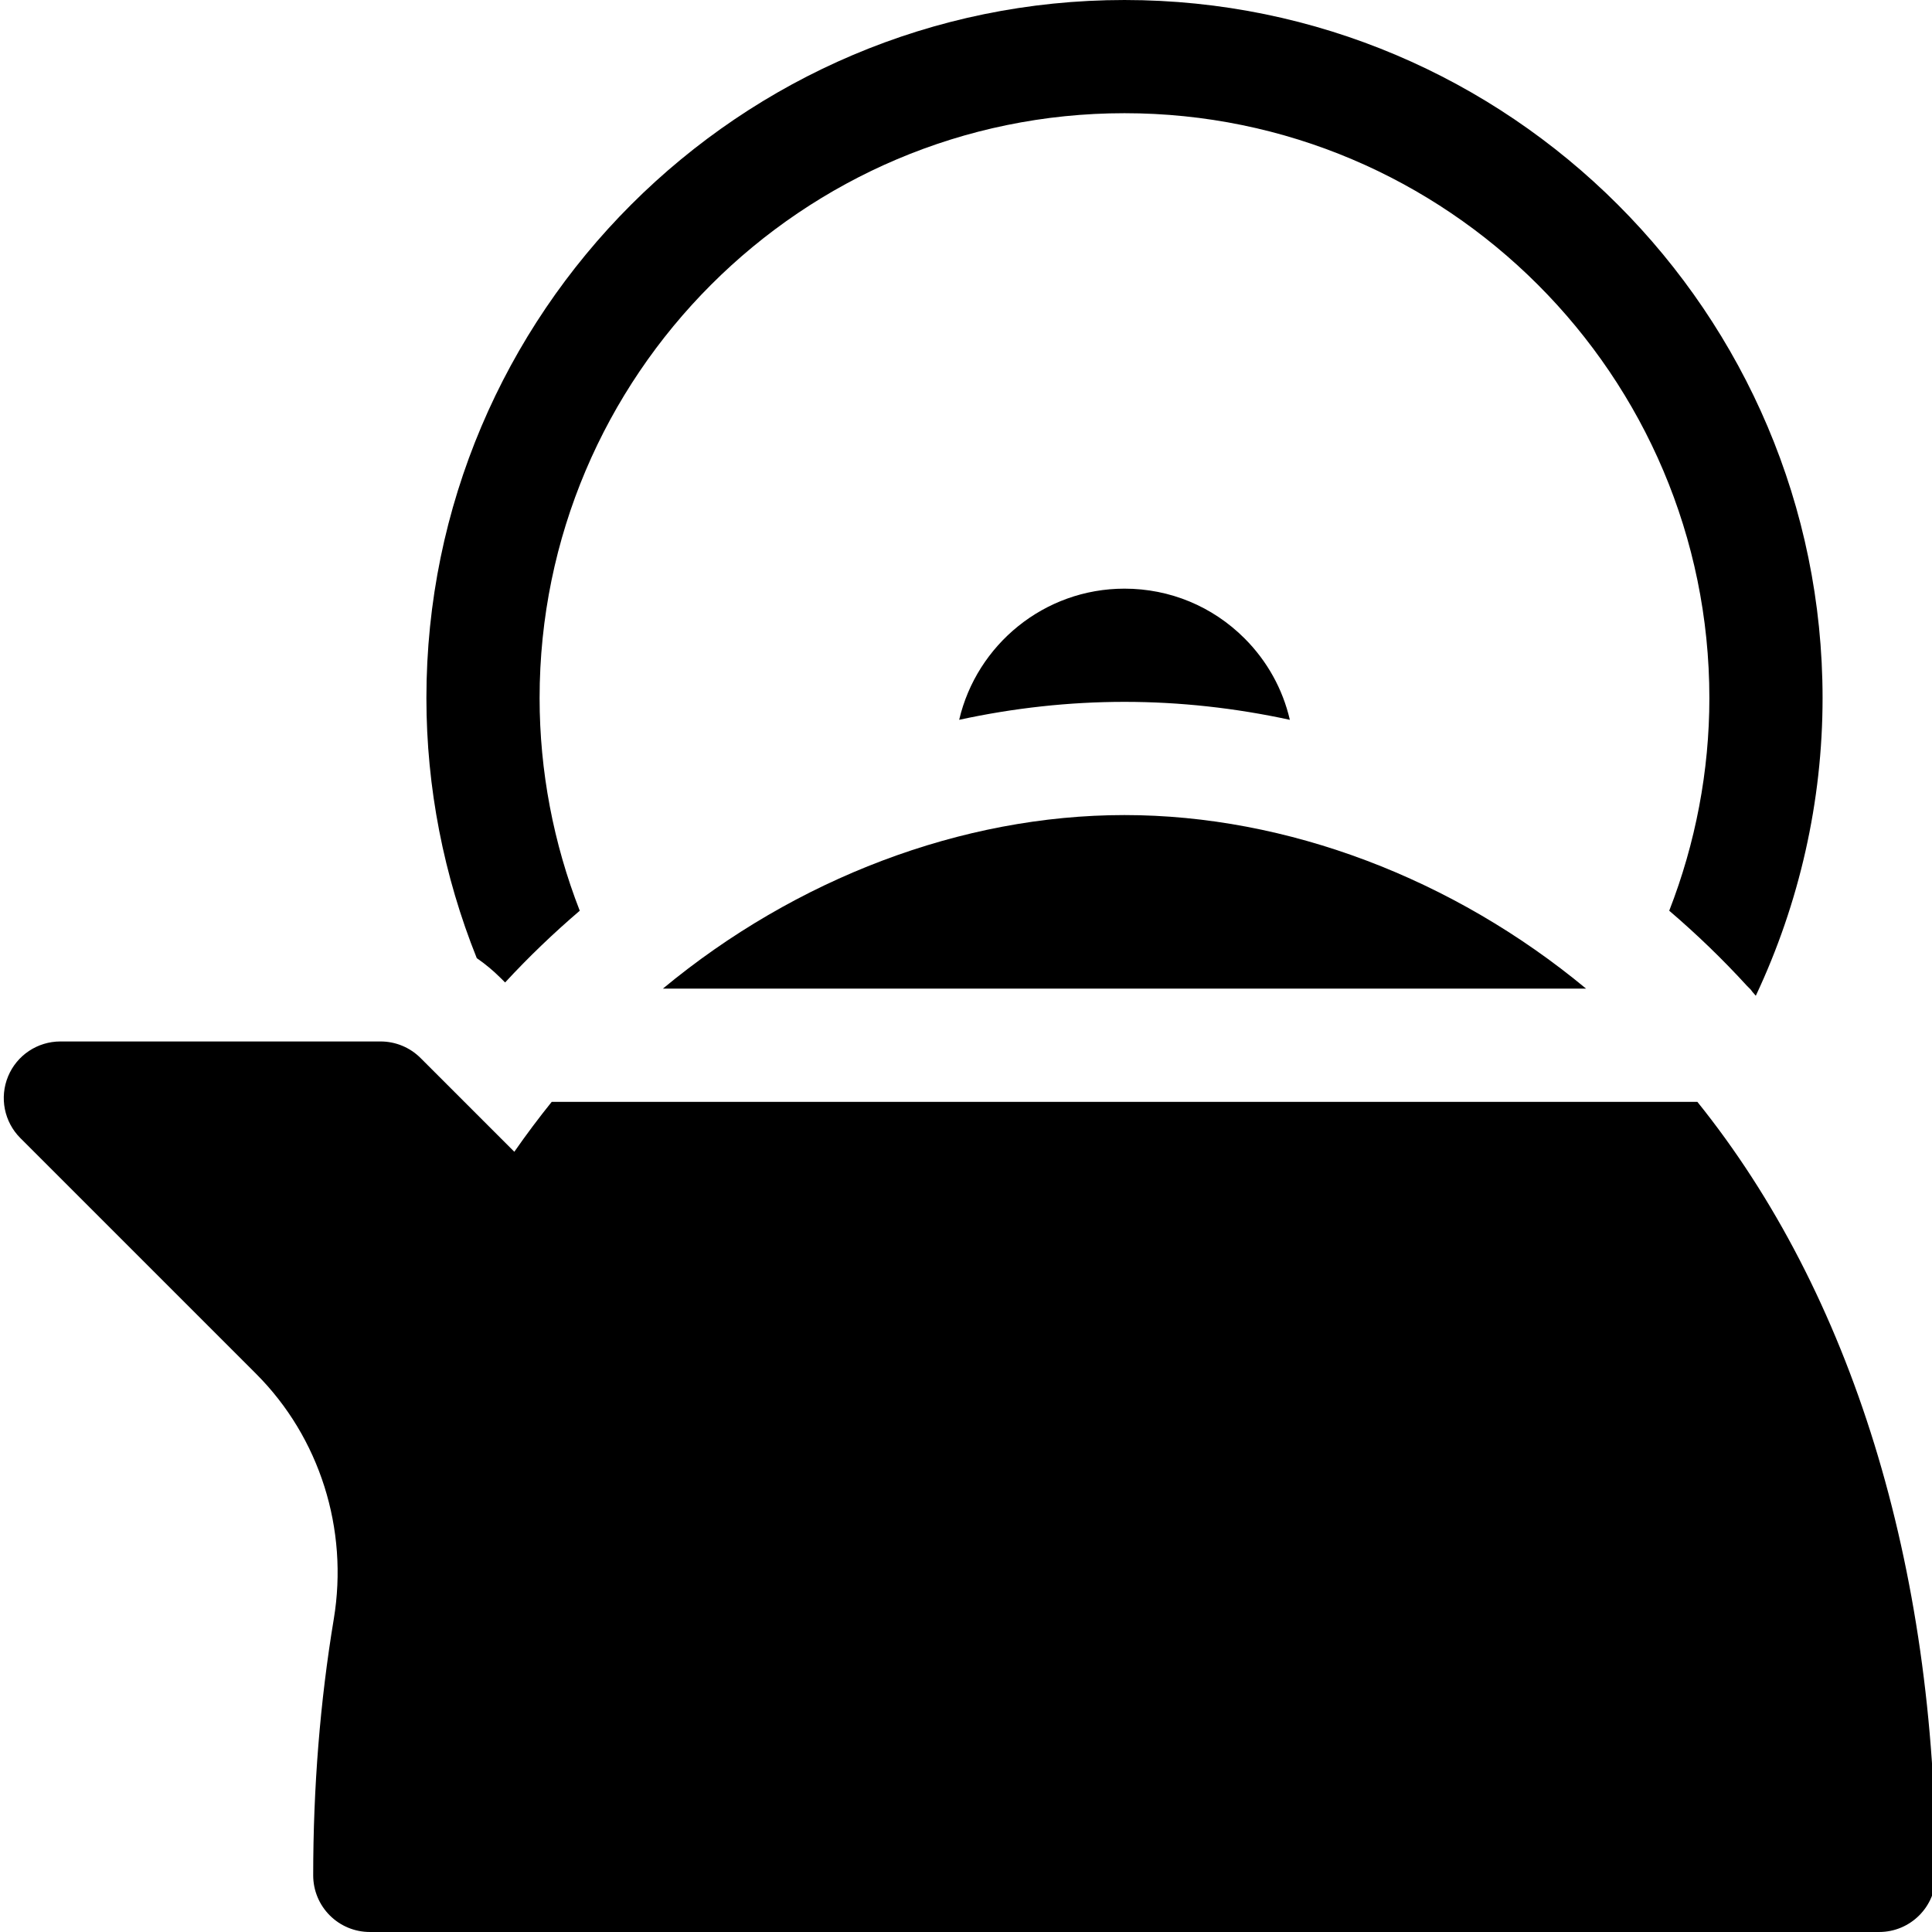 <svg height="512pt" viewBox="0 0 511 512" width="512pt" xmlns="http://www.w3.org/2000/svg"><path d="m132.172 259.18 1.188 1.184c6.227-6.746 12.848-13.082 19.781-19.012-6.965-17.855-10.641-36.984-10.641-56.352 0-85.469 69.531-155 155-155s155 69.531 155 155c0 19.367-3.676 38.492-10.637 56.348 7.215 6.172 14.09 12.789 20.539 19.844l1.055 1.059.469.625c.297.332.582.676.879 1.008 11.547-24.523 17.695-51.504 17.695-78.883 0-102.008-82.988-185-185-185s-185 82.992-185 185c0 23.715 4.609 47.133 13.348 68.918 2.238 1.547 4.359 3.297 6.324 5.262zm0 0"/><path d="m341.324 190.762c-1.879-8.105-5.973-15.551-12.004-21.582-8.5-8.5-19.801-13.18-31.82-13.18-21.289 0-39.16 14.867-43.809 34.758 14.461-3.137 29.141-4.758 43.809-4.758 14.672 0 29.359 1.625 43.824 4.762zm0 0"/><path d="m419.832 262c-35.156-29.148-79.203-46-122.332-46-43.133 0-87.176 16.852-122.332 46zm0 0"/><path d="m449.316 292h-303.605c-3.418 4.25-6.73 8.656-9.91 13.234l-24.84-24.84c-2.812-2.816-6.629-4.395-10.605-4.395h-84.855c-6.066 0-11.539 3.652-13.859 9.258-2.32 5.605-1.035 12.059 3.254 16.348l62.48 62.48c16.848 16.848 24.539 41.145 20.578 64.992-3.621 21.777-5.453 44.625-5.453 67.922 0 3.98 1.582 7.793 4.395 10.605 2.812 2.816 6.629 4.395 10.605 4.395h400c8.285 0 15-6.715 15-15 0-82.117-22.348-154.293-63.184-205zm0 0"/></svg>